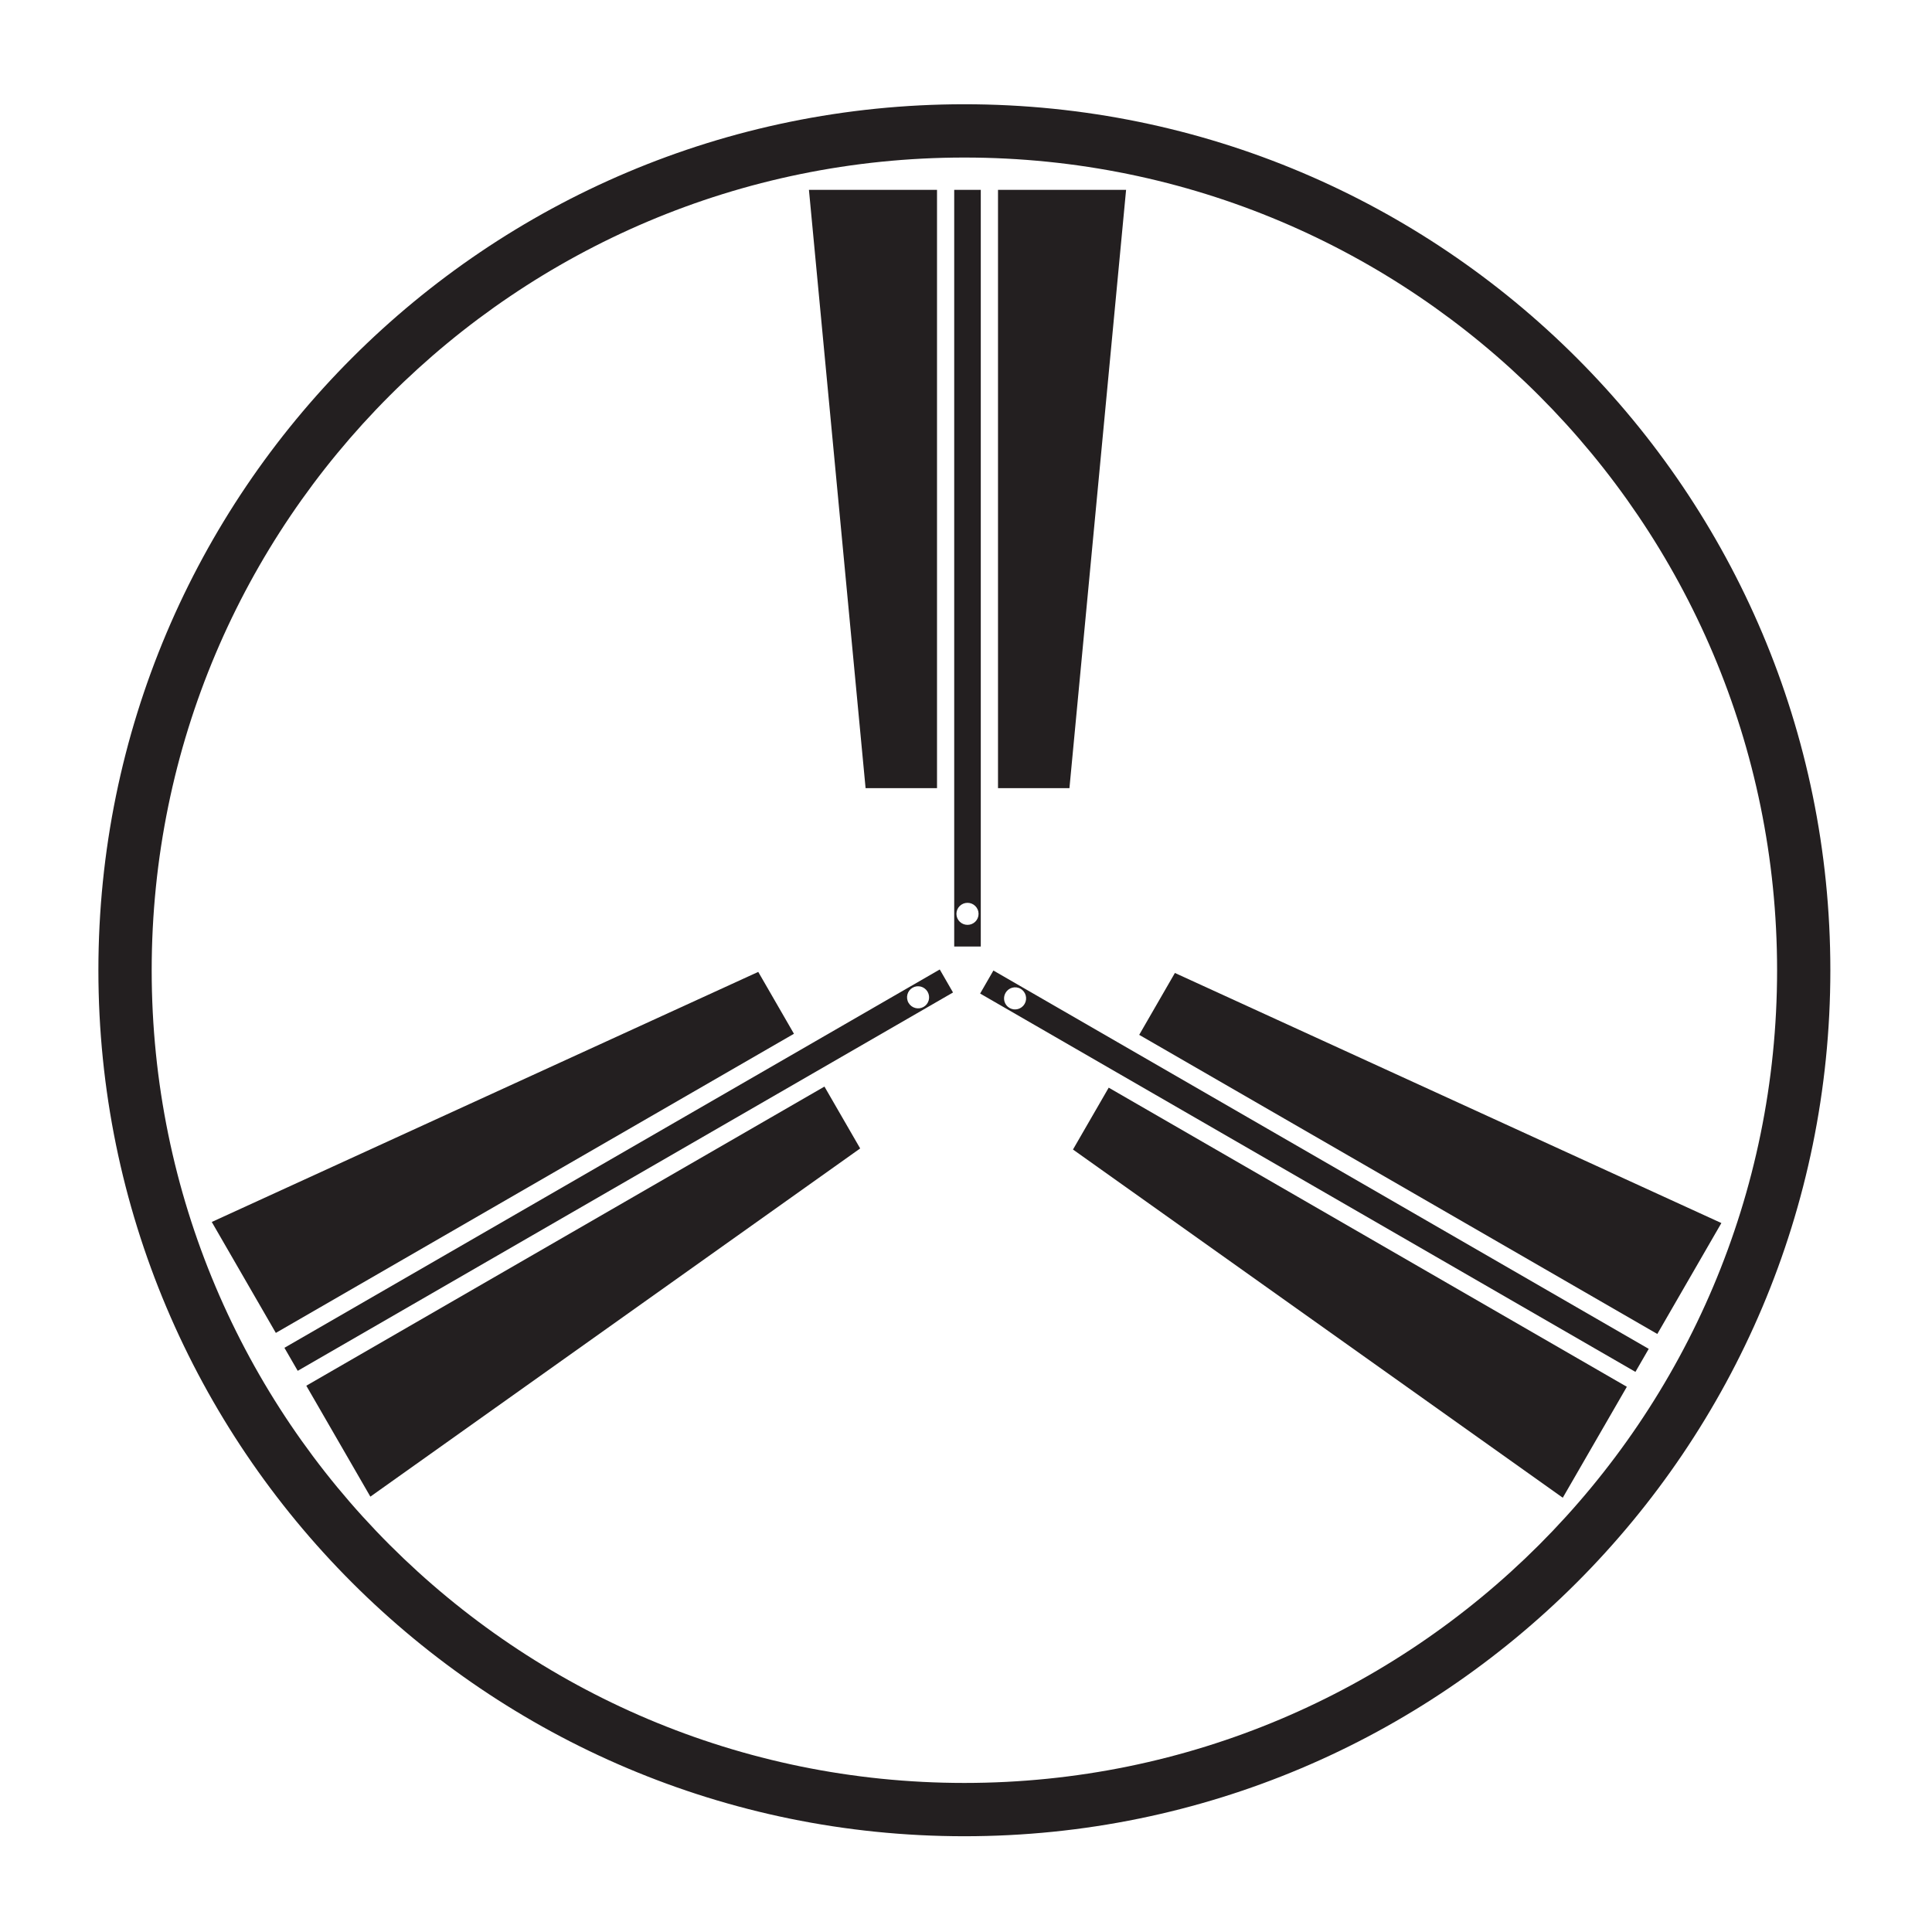 <?xml version="1.0" encoding="UTF-8" standalone="no"?>
<!-- Created with Inkscape (http://www.inkscape.org/) -->

<svg
   version="1.1"
   id="svg22289"
   width="793.701"
   height="793.701"
   viewBox="0 0 793.701 793.701"
   sodipodi:docname="Itowani Shiriawase Sanbon Ougi.svg"
   inkscape:version="1.2 (dc2aeda, 2022-05-15)"
   xmlns:inkscape="http://www.inkscape.org/namespaces/inkscape"
   xmlns:sodipodi="http://sodipodi.sourceforge.net/DTD/sodipodi-0.dtd"
   xmlns="http://www.w3.org/2000/svg"
   xmlns:svg="http://www.w3.org/2000/svg">
  <defs
     id="defs22293">
    <clipPath
       clipPathUnits="userSpaceOnUse"
       id="clipPath22534">
      <path
         d="m -298.104,406.462 h 595.276 v -841.89 h -595.276 z"
         id="path22536"
         style="stroke-width:1" />
    </clipPath>
    <clipPath
       clipPathUnits="userSpaceOnUse"
       id="clipPath22540">
      <path
         d="m -94.377,548.457 h 595.276 v -841.89 h -595.276 z"
         id="path22542"
         style="stroke-width:1" />
    </clipPath>
    <clipPath
       clipPathUnits="userSpaceOnUse"
       id="clipPath22546">
      <path
         d="m -284.579,431.739 h 595.276 v -841.89 h -595.276 z"
         id="path22548"
         style="stroke-width:1" />
    </clipPath>
    <clipPath
       clipPathUnits="userSpaceOnUse"
       id="clipPath22552">
      <path
         d="M -510.643,532.514 H 84.633 v -841.89 H -510.643 Z"
         id="path22554"
         style="stroke-width:1" />
    </clipPath>
    <clipPath
       clipPathUnits="userSpaceOnUse"
       id="clipPath22558">
      <path
         d="M -501.254,548.785 H 94.022 v -841.89 H -501.254 Z"
         id="path22560"
         style="stroke-width:1" />
    </clipPath>
    <clipPath
       clipPathUnits="userSpaceOnUse"
       id="clipPath22564">
      <path
         d="m -315.703,430.813 h 595.276 v -841.89 h -595.276 z"
         id="path22566"
         style="stroke-width:1" />
    </clipPath>
    <clipPath
       clipPathUnits="userSpaceOnUse"
       id="clipPath22570">
      <path
         d="m -120.074,243.39 h 595.276 V -598.5 h -595.276 z"
         id="path22572"
         style="stroke-width:1" />
    </clipPath>
    <clipPath
       clipPathUnits="userSpaceOnUse"
       id="clipPath22576">
      <path
         d="m -84.989,532.186 h 595.276 v -841.89 h -595.276 z"
         id="path22578"
         style="stroke-width:1" />
    </clipPath>
  </defs>
  <sodipodi:namedview
     id="namedview22291"
     pagecolor="#ffffff"
     bordercolor="#000000"
     borderopacity="0.25"
     inkscape:showpageshadow="2"
     inkscape:pageopacity="0.0"
     inkscape:pagecheckerboard="0"
     inkscape:deskcolor="#d1d1d1"
     showgrid="false"
     inkscape:zoom="0.21024124"
     inkscape:cx="-634.98484"
     inkscape:cy="456.61831"
     inkscape:window-width="1419"
     inkscape:window-height="456"
     inkscape:window-x="0"
     inkscape:window-y="25"
     inkscape:window-maximized="0"
     inkscape:current-layer="svg22289">
    <inkscape:page
       x="0"
       y="0"
       id="page22295"
       width="793.701"
       height="793.701" />
  </sodipodi:namedview>
  <path
     d="m 384.943,77.992 h -52.617 l 23.273,245.786 h 29.344 z"
     style="fill:#231f20;fill-opacity:1;fill-rule:nonzero;stroke:none"
     id="path22301" />
  <path
     d="m 410,77.992 h 52.618 L 439.346,323.778 H 410 Z"
     style="fill:#231f20;fill-opacity:1;fill-rule:nonzero;stroke:none"
     id="path22305" />
  <path
     d="m 397.471,379.951 c -2.512,0 -4.553,-2.016 -4.553,-4.523 0,-2.496 2.041,-4.532 4.553,-4.532 2.512,0 4.543,2.036 4.543,4.532 0,2.507 -2.031,4.523 -4.543,4.523 m -5.463,8.902 h 10.915 V 77.993 h -10.915 z"
     style="fill:#231f20;fill-opacity:1;fill-rule:nonzero;stroke:none"
     id="path22317" />
  <path
     d="m 125.836,569.277 26.319,45.571 201.221,-143.047 -14.678,-25.417 z"
     style="fill:#231f20;fill-opacity:1;fill-rule:nonzero;stroke:none"
     id="path22321" />
  <path
     d="M 113.318,547.582 86.999,502.009 311.502,399.272 l 14.666,25.417 z"
     style="fill:#231f20;fill-opacity:1;fill-rule:nonzero;stroke:none"
     id="path22325" />
  <path
     d="m 379.438,413.653 c -2.16,1.248 -4.95,0.495 -6.2,-1.672 -1.252,-2.18 -0.503,-4.958 1.657,-6.205 2.169,-1.256 4.927,-0.5 6.188,1.677 1.252,2.17 0.524,4.948 -1.645,6.2 m 6.628,-15.377 -269.22,155.426 5.462,9.456 269.21,-155.429 z"
     style="fill:#231f20;fill-opacity:1;fill-rule:nonzero;stroke:none"
     id="path22329" />
  <path
     d="M 680.856,548.02 707.174,502.452 482.672,399.713 468.005,425.132 Z"
     style="fill:#231f20;fill-opacity:1;fill-rule:nonzero;stroke:none"
     id="path22333" />
  <path
     d="m 668.337,569.716 -26.319,45.578 -201.219,-143.05 14.677,-25.416 z"
     style="fill:#231f20;fill-opacity:1;fill-rule:nonzero;stroke:none"
     id="path22337" />
  <path
     d="m 420.936,412.419 c -1.261,2.177 -4.04,2.921 -6.2,1.672 -2.169,-1.254 -2.897,-4.022 -1.646,-6.199 1.25,-2.171 4.02,-2.932 6.189,-1.679 2.171,1.247 2.908,4.039 1.657,6.206 m -12.828,-13.706 -5.452,9.454 269.208,155.429 5.464,-9.456 z"
     style="fill:#231f20;fill-opacity:1;fill-rule:nonzero;stroke:none"
     id="path22341" />
  <path
     d="m 160.098,162.522 c -60.442,60.449 -97.772,143.842 -97.782,236.079 0.011,92.226 37.34,175.624 97.782,236.077 60.452,60.432 143.857,97.779 236.081,97.789 92.245,-0.01 175.638,-37.357 236.09,-97.789 C 692.701,574.225 730.05,490.827 730.062,398.601 730.05,306.364 692.701,222.971 632.269,162.522 571.817,102.079 488.424,64.732 396.179,64.721 303.955,64.732 220.55,102.079 160.098,162.522 M 40.423,398.601 c 0,-196.491 159.282,-355.76 355.756,-355.771 196.494,0.011 355.764,159.28 355.764,355.771 0,196.481 -159.27,355.749 -355.764,355.76 C 199.705,754.35 40.423,595.082 40.423,398.601"
     style="fill:#231f20;fill-opacity:1;fill-rule:nonzero;stroke:none"
     id="path22345" />
</svg>

